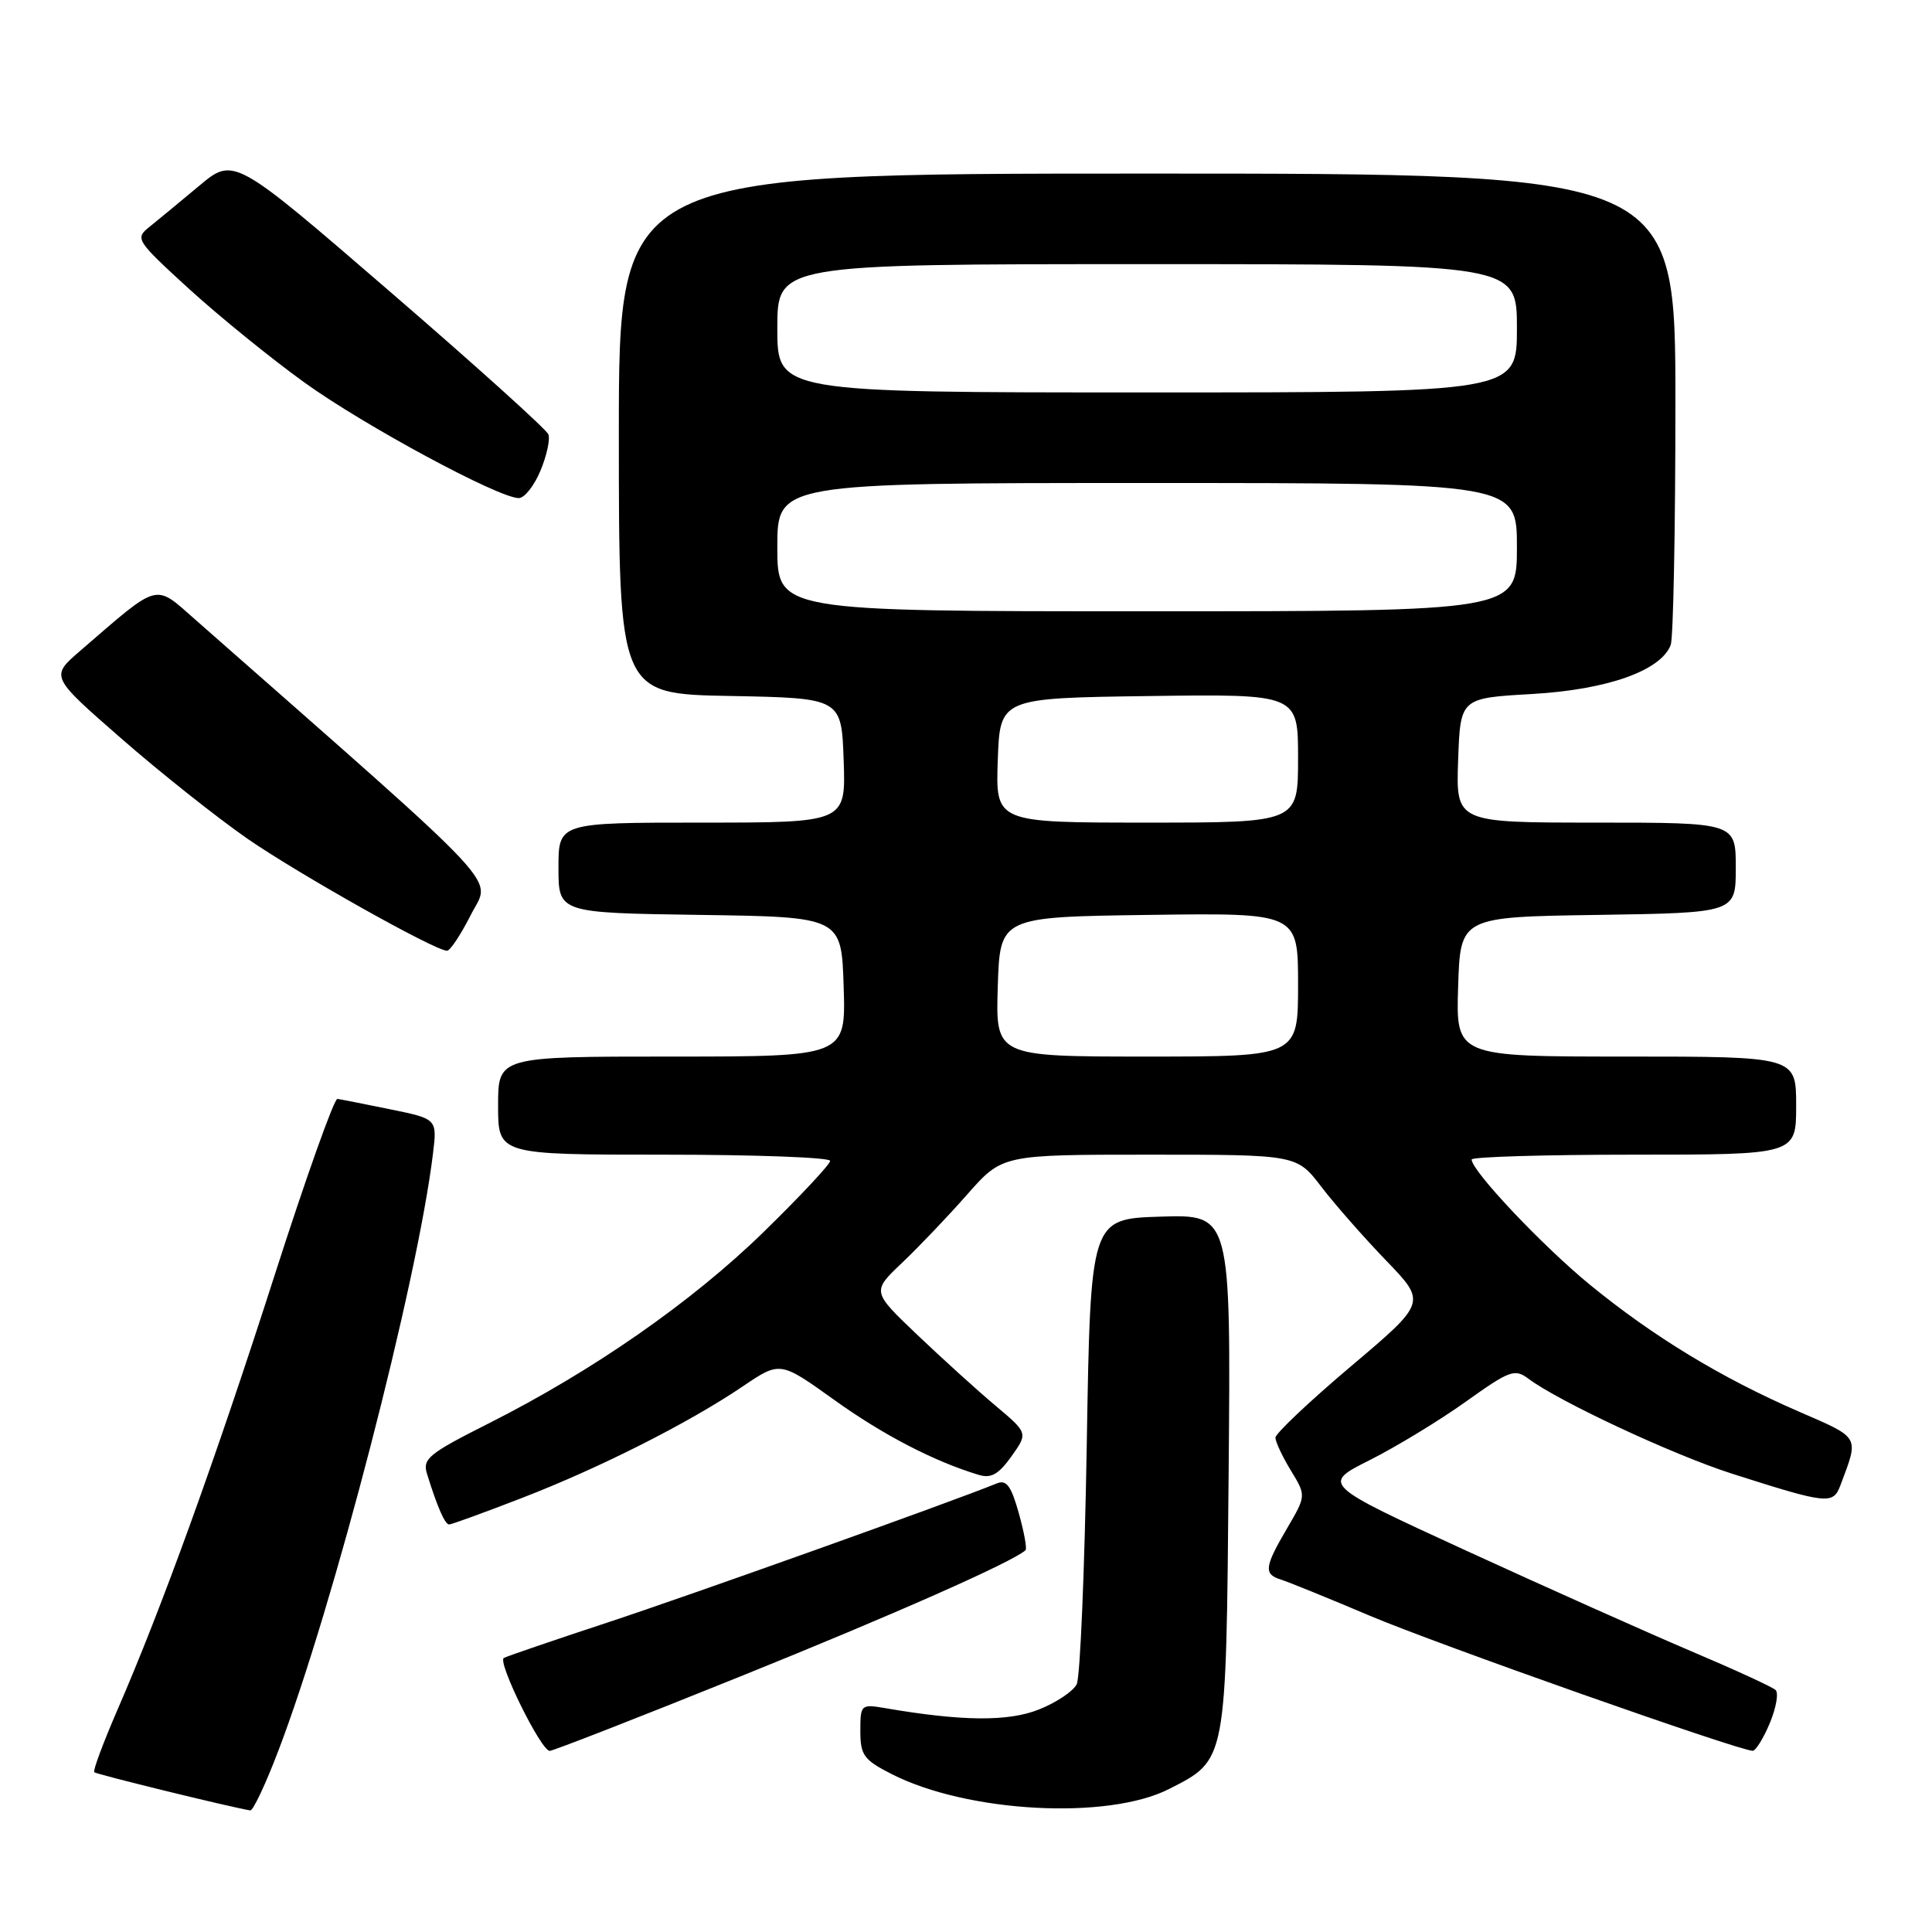 <?xml version="1.0" encoding="UTF-8" standalone="no"?>
<!DOCTYPE svg PUBLIC "-//W3C//DTD SVG 1.1//EN" "http://www.w3.org/Graphics/SVG/1.1/DTD/svg11.dtd" >
<svg xmlns="http://www.w3.org/2000/svg" xmlns:xlink="http://www.w3.org/1999/xlink" version="1.1" viewBox="0 0 256 256">
 <g >
 <path fill="currentColor"
d=" M 36.88 231.99 C 44.18 212.89 55.30 169.91 57.37 152.88 C 57.93 148.26 57.93 148.26 51.71 146.99 C 48.30 146.29 45.15 145.67 44.71 145.61 C 44.28 145.55 40.53 156.07 36.38 169.00 C 28.53 193.45 21.43 213.07 15.56 226.57 C 13.68 230.91 12.29 234.63 12.49 234.83 C 12.78 235.11 30.39 239.43 33.16 239.89 C 33.53 239.95 35.20 236.40 36.88 231.99 Z  M 154.91 237.05 C 162.57 233.14 162.46 233.71 162.80 195.21 C 163.10 160.92 163.10 160.92 153.80 161.21 C 144.50 161.50 144.50 161.50 144.00 191.50 C 143.72 208.00 143.13 222.25 142.67 223.17 C 142.22 224.09 139.97 225.60 137.68 226.51 C 133.61 228.14 127.48 228.09 117.25 226.33 C 114.08 225.79 114.00 225.87 114.00 229.37 C 114.00 232.57 114.45 233.19 118.14 235.07 C 128.18 240.19 146.78 241.19 154.91 237.05 Z  M 98.07 222.15 C 118.53 213.90 134.17 206.97 135.89 205.41 C 136.10 205.22 135.70 203.00 134.99 200.48 C 133.99 196.91 133.36 196.04 132.11 196.55 C 126.09 199.01 91.20 211.47 80.50 214.99 C 73.35 217.35 67.17 219.46 66.76 219.69 C 65.87 220.19 71.69 232.00 72.84 232.00 C 73.28 232.00 84.64 227.57 98.07 222.15 Z  M 234.51 228.32 C 235.35 226.30 235.70 224.32 235.27 223.93 C 234.85 223.53 229.77 221.20 223.99 218.75 C 218.21 216.29 204.85 210.32 194.30 205.48 C 175.12 196.67 175.12 196.67 181.52 193.46 C 185.03 191.69 190.76 188.21 194.24 185.72 C 200.05 181.57 200.72 181.33 202.53 182.69 C 206.54 185.70 221.75 192.80 229.50 195.27 C 242.21 199.33 242.90 199.40 243.88 196.77 C 246.34 190.21 246.56 190.61 238.26 187.00 C 228.07 182.57 219.08 177.11 210.69 170.25 C 204.40 165.10 195.00 155.15 195.00 153.64 C 195.00 153.29 204.68 153.00 216.50 153.00 C 238.00 153.00 238.00 153.00 238.00 146.50 C 238.00 140.00 238.00 140.00 215.46 140.00 C 192.92 140.00 192.92 140.00 193.21 130.75 C 193.50 121.50 193.50 121.50 211.75 121.23 C 230.00 120.95 230.00 120.95 230.00 114.98 C 230.00 109.00 230.00 109.00 211.46 109.00 C 192.92 109.00 192.92 109.00 193.21 100.75 C 193.50 92.50 193.50 92.50 203.00 91.96 C 212.95 91.39 220.07 88.88 221.38 85.46 C 221.72 84.57 222.00 70.15 222.00 53.42 C 222.00 23.00 222.00 23.00 152.00 23.00 C 82.00 23.00 82.00 23.00 82.00 57.47 C 82.00 91.95 82.00 91.95 96.75 92.22 C 111.50 92.50 111.50 92.50 111.79 100.75 C 112.08 109.00 112.08 109.00 93.04 109.00 C 74.00 109.00 74.00 109.00 74.00 114.98 C 74.00 120.96 74.00 120.96 92.75 121.23 C 111.50 121.50 111.50 121.50 111.79 130.75 C 112.08 140.00 112.08 140.00 89.04 140.00 C 66.00 140.00 66.00 140.00 66.00 146.50 C 66.00 153.00 66.00 153.00 88.00 153.00 C 100.10 153.00 110.00 153.37 110.00 153.82 C 110.00 154.27 106.06 158.48 101.25 163.18 C 91.74 172.48 78.52 181.68 64.69 188.64 C 56.80 192.62 55.96 193.30 56.58 195.29 C 57.94 199.68 58.96 202.00 59.51 202.00 C 59.82 202.00 64.15 200.43 69.13 198.50 C 79.46 194.51 91.23 188.57 98.44 183.69 C 103.37 180.36 103.37 180.36 110.52 185.48 C 116.98 190.12 123.76 193.64 129.66 195.42 C 131.32 195.93 132.31 195.37 134.02 192.98 C 136.22 189.88 136.22 189.88 131.86 186.22 C 129.46 184.20 124.81 179.98 121.51 176.84 C 115.52 171.13 115.52 171.13 119.54 167.32 C 121.75 165.22 125.64 161.14 128.18 158.25 C 132.81 153.00 132.81 153.00 152.32 153.00 C 171.83 153.00 171.83 153.00 175.08 157.25 C 176.87 159.59 180.74 163.99 183.68 167.04 C 189.02 172.58 189.02 172.58 179.01 181.04 C 173.51 185.69 169.00 189.95 169.00 190.50 C 169.01 191.05 169.92 193.00 171.04 194.84 C 173.08 198.18 173.08 198.18 170.54 202.52 C 167.53 207.65 167.42 208.59 169.75 209.31 C 170.71 209.61 176.00 211.76 181.50 214.09 C 190.40 217.86 230.36 231.96 232.24 231.99 C 232.64 231.99 233.66 230.35 234.51 228.32 Z  M 62.39 121.22 C 65.03 116.00 67.96 119.14 25.92 82.14 C 20.38 77.28 21.29 77.03 10.59 86.27 C 6.67 89.65 6.67 89.65 16.09 97.87 C 21.26 102.39 28.79 108.36 32.81 111.15 C 39.62 115.85 57.57 125.94 59.23 125.98 C 59.64 125.99 61.06 123.85 62.39 121.22 Z  M 71.61 62.38 C 72.44 60.39 72.92 58.22 72.66 57.55 C 72.40 56.89 62.92 48.34 51.58 38.56 C 30.98 20.78 30.98 20.78 26.37 24.64 C 23.83 26.76 20.87 29.21 19.78 30.08 C 17.87 31.61 18.04 31.87 25.06 38.29 C 29.06 41.93 35.94 47.52 40.36 50.70 C 48.29 56.41 66.08 66.00 68.74 66.00 C 69.49 66.00 70.78 64.37 71.61 62.38 Z  M 132.21 130.75 C 132.50 121.50 132.50 121.50 152.25 121.23 C 172.00 120.96 172.00 120.96 172.00 130.48 C 172.00 140.00 172.00 140.00 151.96 140.00 C 131.92 140.00 131.92 140.00 132.21 130.75 Z  M 132.21 100.75 C 132.50 92.50 132.50 92.50 152.25 92.23 C 172.00 91.96 172.00 91.96 172.00 100.48 C 172.00 109.00 172.00 109.00 151.96 109.00 C 131.92 109.00 131.92 109.00 132.21 100.75 Z  M 103.00 72.50 C 103.00 64.00 103.00 64.00 152.00 64.00 C 201.00 64.00 201.00 64.00 201.00 72.50 C 201.00 81.00 201.00 81.00 152.00 81.00 C 103.00 81.00 103.00 81.00 103.00 72.50 Z  M 103.00 43.50 C 103.00 35.00 103.00 35.00 152.00 35.00 C 201.00 35.00 201.00 35.00 201.00 43.50 C 201.00 52.00 201.00 52.00 152.00 52.00 C 103.00 52.00 103.00 52.00 103.00 43.50 Z "/>
</g>
</svg>